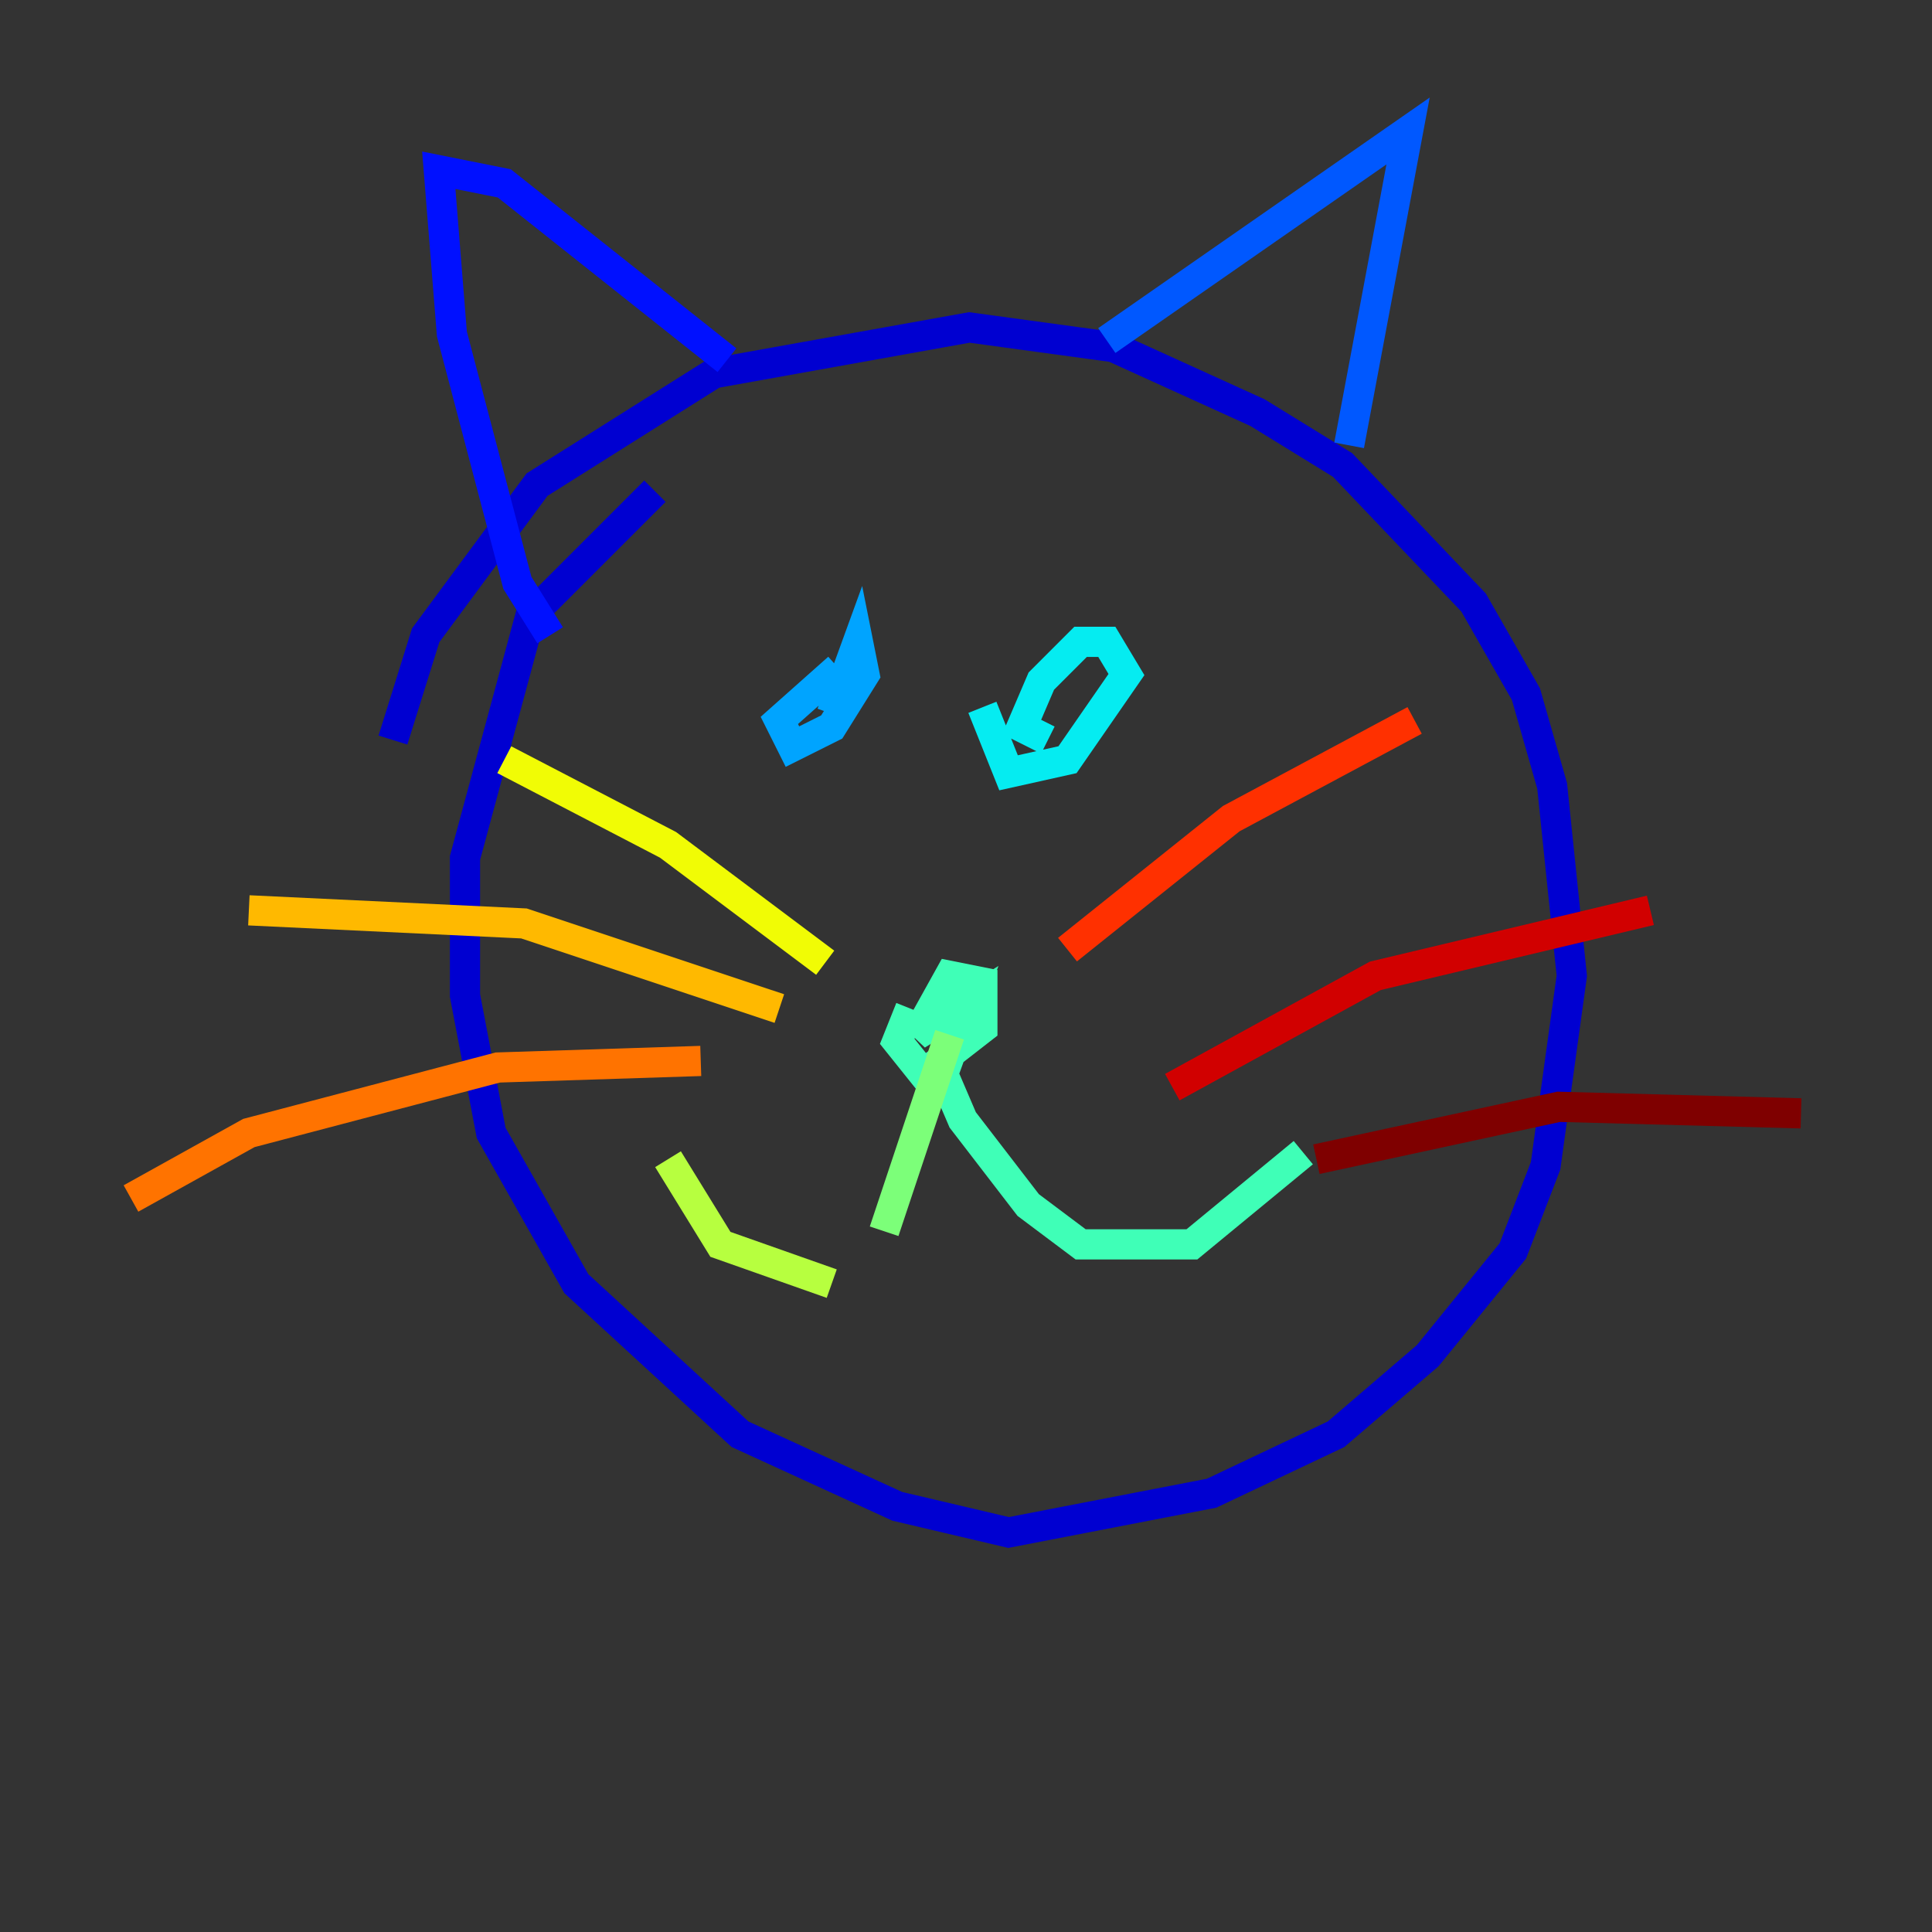 <?xml version="1.0" encoding="utf-8" ?>
<svg baseProfile="tiny" height="128" version="1.2" viewBox="0,0,128,128" width="128" xmlns="http://www.w3.org/2000/svg" xmlns:ev="http://www.w3.org/2001/xml-events" xmlns:xlink="http://www.w3.org/1999/xlink"><rect x="0" y="0" width="128" height="128" fill="#333333" stroke="none"/><defs /><polyline fill="none" points="89.383,76.8 89.383,76.8" stroke="#00007f" stroke-width="2" /><polyline fill="none" points="43.39,32.542 35.146,40.786 30.807,56.841 30.807,65.953 32.542,75.064 38.183,85.044 49.031,95.024 59.444,99.797 66.82,101.532 80.271,98.929 88.515,95.024 94.59,89.817 100.231,82.875 102.4,77.234 104.136,64.651 102.834,52.068 101.098,45.993 97.627,39.919 88.949,30.807 83.308,27.336 73.763,22.997 64.217,21.695 47.295,24.732 35.58,32.108 28.203,42.088 26.034,49.031" stroke="#0000d1" stroke-width="2" /><polyline fill="none" points="36.447,42.088 34.278,38.617 29.939,22.129 29.071,11.281 33.41,12.149 48.163,23.864" stroke="#0010ff" stroke-width="2" /><polyline fill="none" points="73.329,22.563 93.288,8.678 89.383,29.505" stroke="#0058ff" stroke-width="2" /><polyline fill="none" points="55.539,44.258 51.634,47.729 52.502,49.464 55.105,48.163 57.275,44.691 56.841,42.522 55.105,47.295" stroke="#00a4ff" stroke-width="2" /><polyline fill="none" points="65.085,46.861 66.82,51.2 70.725,50.332 74.63,44.691 73.329,42.522 71.593,42.522 68.99,45.125 67.688,48.163 69.424,49.031" stroke="#05ecf1" stroke-width="2" /><polyline fill="none" points="60.312,66.82 59.444,68.99 61.18,71.159 65.085,68.122 65.085,65.085 62.915,64.651 60.746,68.556 64.217,66.386 62.481,71.159 63.783,74.197 68.122,79.837 71.593,82.441 78.969,82.441 86.346,76.366" stroke="#3fffb7" stroke-width="2" /><polyline fill="none" points="62.915,68.556 58.576,81.573" stroke="#7cff79" stroke-width="2" /><polyline fill="none" points="55.105,85.044 47.729,82.441 44.258,76.8" stroke="#b7ff3f" stroke-width="2" /><polyline fill="none" points="54.671,63.783 44.258,55.973 33.41,50.332" stroke="#f1fc05" stroke-width="2" /><polyline fill="none" points="51.634,66.82 34.712,61.18 16.488,60.312" stroke="#ffb900" stroke-width="2" /><polyline fill="none" points="46.427,70.291 32.976,70.725 16.488,75.064 8.678,79.403" stroke="#ff7300" stroke-width="2" /><polyline fill="none" points="70.725,62.915 81.573,54.237 93.722,47.729" stroke="#ff3000" stroke-width="2" /><polyline fill="none" points="77.668,72.027 91.119,64.651 109.342,60.312" stroke="#d10000" stroke-width="2" /><polyline fill="none" points="87.214,76.8 103.268,73.329 119.322,73.763" stroke="#7f0000" stroke-width="2" /></svg>